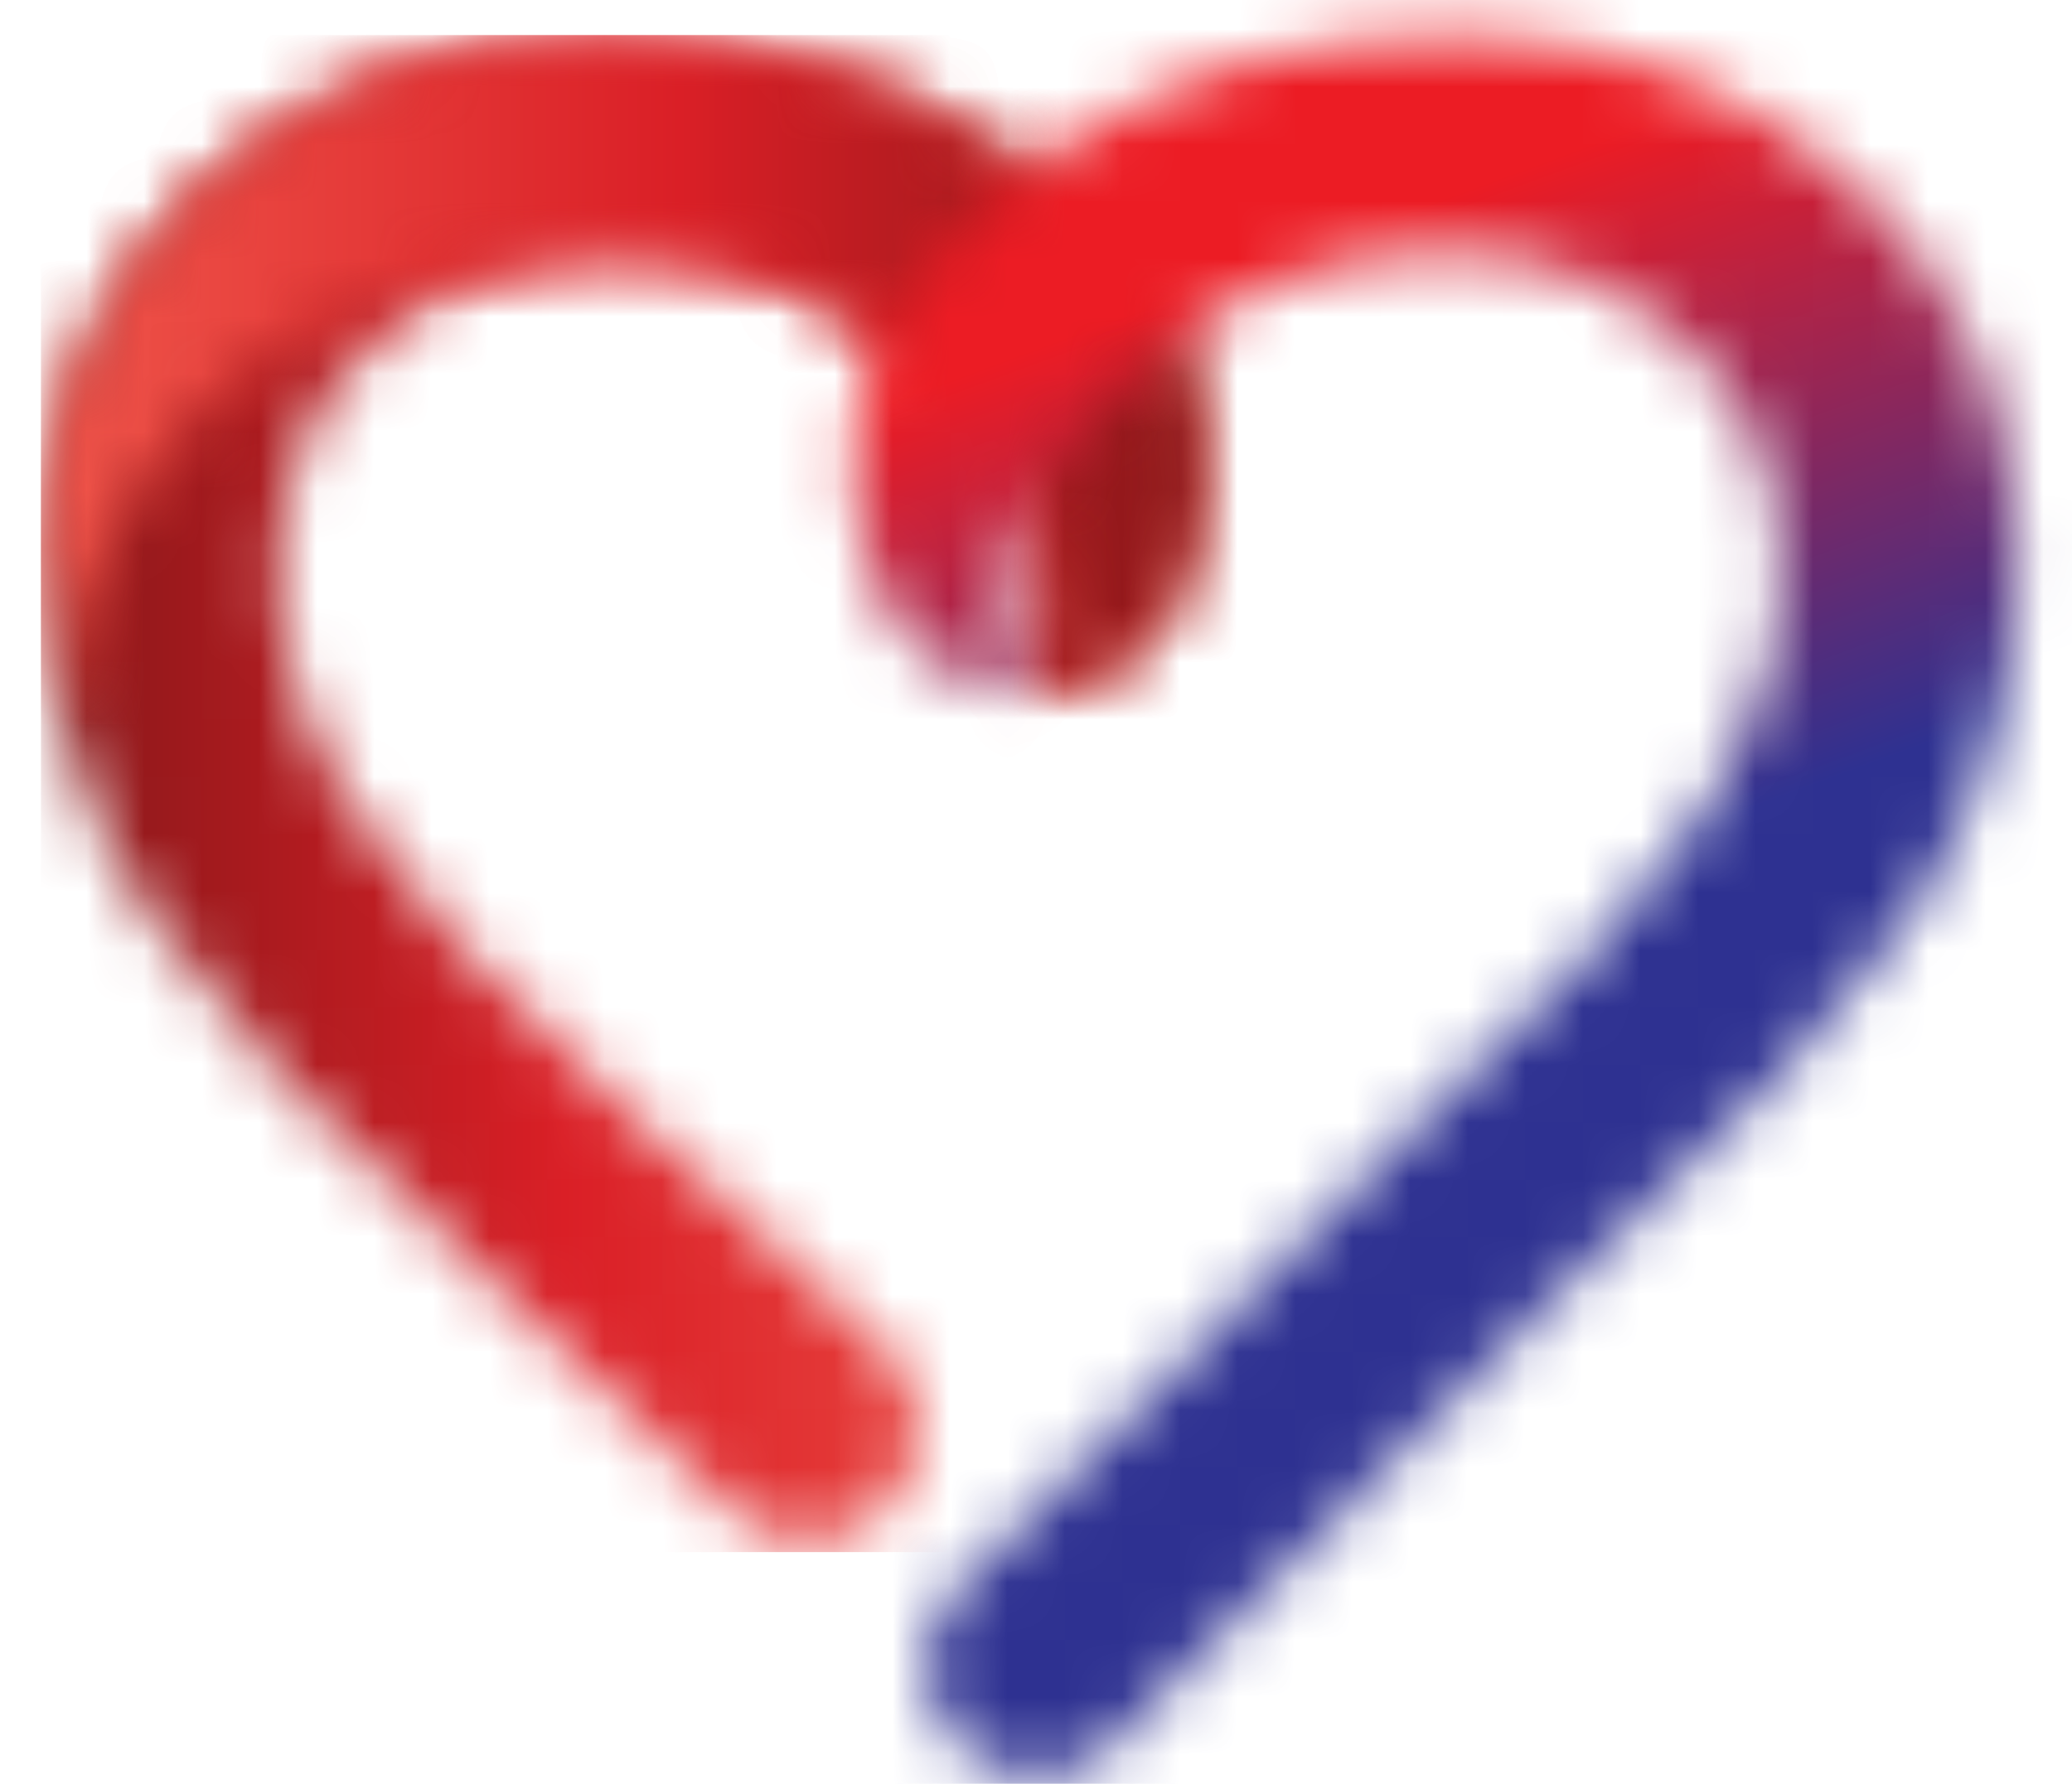<svg xmlns="http://www.w3.org/2000/svg" width="36" height="31" viewBox="0 0 36 31" fill="none">
  <mask id="mask0_9119_3850" style="mask-type:luminance" maskUnits="userSpaceOnUse" x="0" y="0" width="21" height="27">
    <path d="M3.515 3.219C1.655 4.957 0.711 7.173 0.711 9.809C0.711 11.997 1.35 14.044 2.599 15.923C3.682 17.522 5.568 19.569 8.428 22.177L12.868 26.384C13.674 27.001 14.839 26.861 15.478 26.132C16.172 25.346 16.116 24.14 15.367 23.411C13.063 21.308 13.424 21.616 11.121 19.513C8.733 17.353 7.067 15.53 6.151 14.072C5.291 12.726 4.846 11.324 4.846 9.921C4.846 8.295 5.402 7.005 6.512 5.967C7.678 4.901 9.011 4.396 10.649 4.396C12.258 4.396 13.729 4.817 14.978 5.658C15.756 6.219 16.561 6.977 17.394 7.958C17.394 7.958 17.394 7.958 17.366 7.958C17.588 8.267 17.977 8.856 18.143 9.725C18.337 10.847 18.004 11.744 17.838 12.081C18.476 12.081 19.363 11.772 20.085 10.987C20.807 10.174 21.723 7.173 19.752 4.817C19.252 4.228 18.754 3.527 17.199 2.489C15.339 1.255 13.035 0.61 10.427 0.61C7.706 0.61 5.374 1.508 3.515 3.219Z" fill="white"/>
  </mask>
  <g mask="url(#mask0_9119_3850)">
    <path d="M21.751 0.61L0.711 0.61L0.711 26.973H21.751V0.61Z" fill="url(#paint0_linear_9119_3850)"/>
  </g>
  <mask id="mask1_9119_3850" style="mask-type:luminance" maskUnits="userSpaceOnUse" x="0" y="0" width="21" height="13">
    <path d="M3.515 3.219C1.655 4.957 0.711 7.173 0.711 9.809C0.711 10.763 0.822 11.688 1.072 12.586C1.155 11.604 1.433 9.921 2.571 8.267C5.235 4.424 10.121 4.396 10.649 4.396C12.258 4.396 13.729 4.817 14.978 5.658C15.756 6.219 16.561 6.977 17.394 7.958C17.394 7.958 17.394 7.958 17.366 7.958C17.588 8.267 17.977 8.856 18.143 9.725C18.337 10.847 18.004 11.744 17.838 12.081C18.476 12.081 19.363 11.772 20.085 10.987C20.807 10.174 21.723 7.173 19.752 4.817C19.252 4.228 18.754 3.527 17.199 2.489C15.339 1.255 13.035 0.61 10.427 0.61C7.706 0.61 5.374 1.508 3.515 3.219Z" fill="white"/>
  </mask>
  <g mask="url(#mask1_9119_3850)">
    <path d="M21.751 0.61L0.711 0.61L0.711 12.586L21.751 12.586V0.61Z" fill="url(#paint1_linear_9119_3850)"/>
  </g>
  <mask id="mask2_9119_3850" style="mask-type:luminance" maskUnits="userSpaceOnUse" x="14" y="0" width="22" height="31">
    <path d="M25.303 0.61C22.666 0.61 20.391 1.227 18.531 2.489C18.003 2.854 17.587 3.162 17.253 3.471C17.142 3.555 17.031 3.667 16.948 3.751C16.532 4.144 16.254 4.509 16.004 4.817C14.034 7.145 14.923 10.174 15.671 10.987C16.393 11.772 17.281 12.081 17.92 12.081C17.781 11.744 17.42 10.847 17.614 9.725C17.753 8.856 18.17 8.267 18.392 7.958C19.197 6.977 20.002 6.191 20.807 5.658C22.056 4.817 23.526 4.396 25.137 4.396C26.747 4.396 28.107 4.901 29.273 5.967C30.41 7.005 30.938 8.295 30.938 9.921C30.938 11.296 30.493 12.698 29.634 14.072C28.718 15.502 27.052 17.325 24.665 19.513L16.671 27.562C16.671 27.562 16.671 27.562 16.643 27.59C16.31 27.926 16.087 28.403 16.087 28.936C16.087 30.002 16.948 30.871 18.003 30.871C18.503 30.871 18.975 30.675 19.308 30.338L19.336 30.31L19.363 30.282L27.358 22.205C30.216 19.597 32.104 17.55 33.186 15.951C34.436 14.072 35.074 11.997 35.074 9.837C35.074 7.201 34.13 4.985 32.27 3.247C30.382 1.508 28.052 0.61 25.303 0.61Z" fill="white"/>
  </mask>
  <g mask="url(#mask2_9119_3850)">
    <path d="M4.402 4.172L16.477 37.686L44.651 27.309L32.576 -6.205L4.402 4.172Z" fill="url(#paint2_linear_9119_3850)"/>
  </g>
  <defs>
    <linearGradient id="paint0_linear_9119_3850" x1="0.689" y1="13.811" x2="20.931" y2="13.811" gradientUnits="userSpaceOnUse">
      <stop stop-color="#871719"/>
      <stop offset="0.45" stop-color="#DA1F26"/>
      <stop offset="1" stop-color="#F0564B"/>
    </linearGradient>
    <linearGradient id="paint1_linear_9119_3850" x1="0.689" y1="6.631" x2="20.931" y2="6.631" gradientUnits="userSpaceOnUse">
      <stop stop-color="#F0564B"/>
      <stop offset="0.55" stop-color="#DA1F26"/>
      <stop offset="1" stop-color="#871719"/>
    </linearGradient>
    <linearGradient id="paint2_linear_9119_3850" x1="19.491" y1="1.827" x2="28.775" y2="27.074" gradientUnits="userSpaceOnUse">
      <stop stop-color="#EC1C24"/>
      <stop offset="0.128" stop-color="#EC1C24"/>
      <stop offset="0.204" stop-color="#CB2037"/>
      <stop offset="0.567" stop-color="#2E3191"/>
      <stop offset="1" stop-color="#2E3191"/>
    </linearGradient>
  </defs>
</svg>